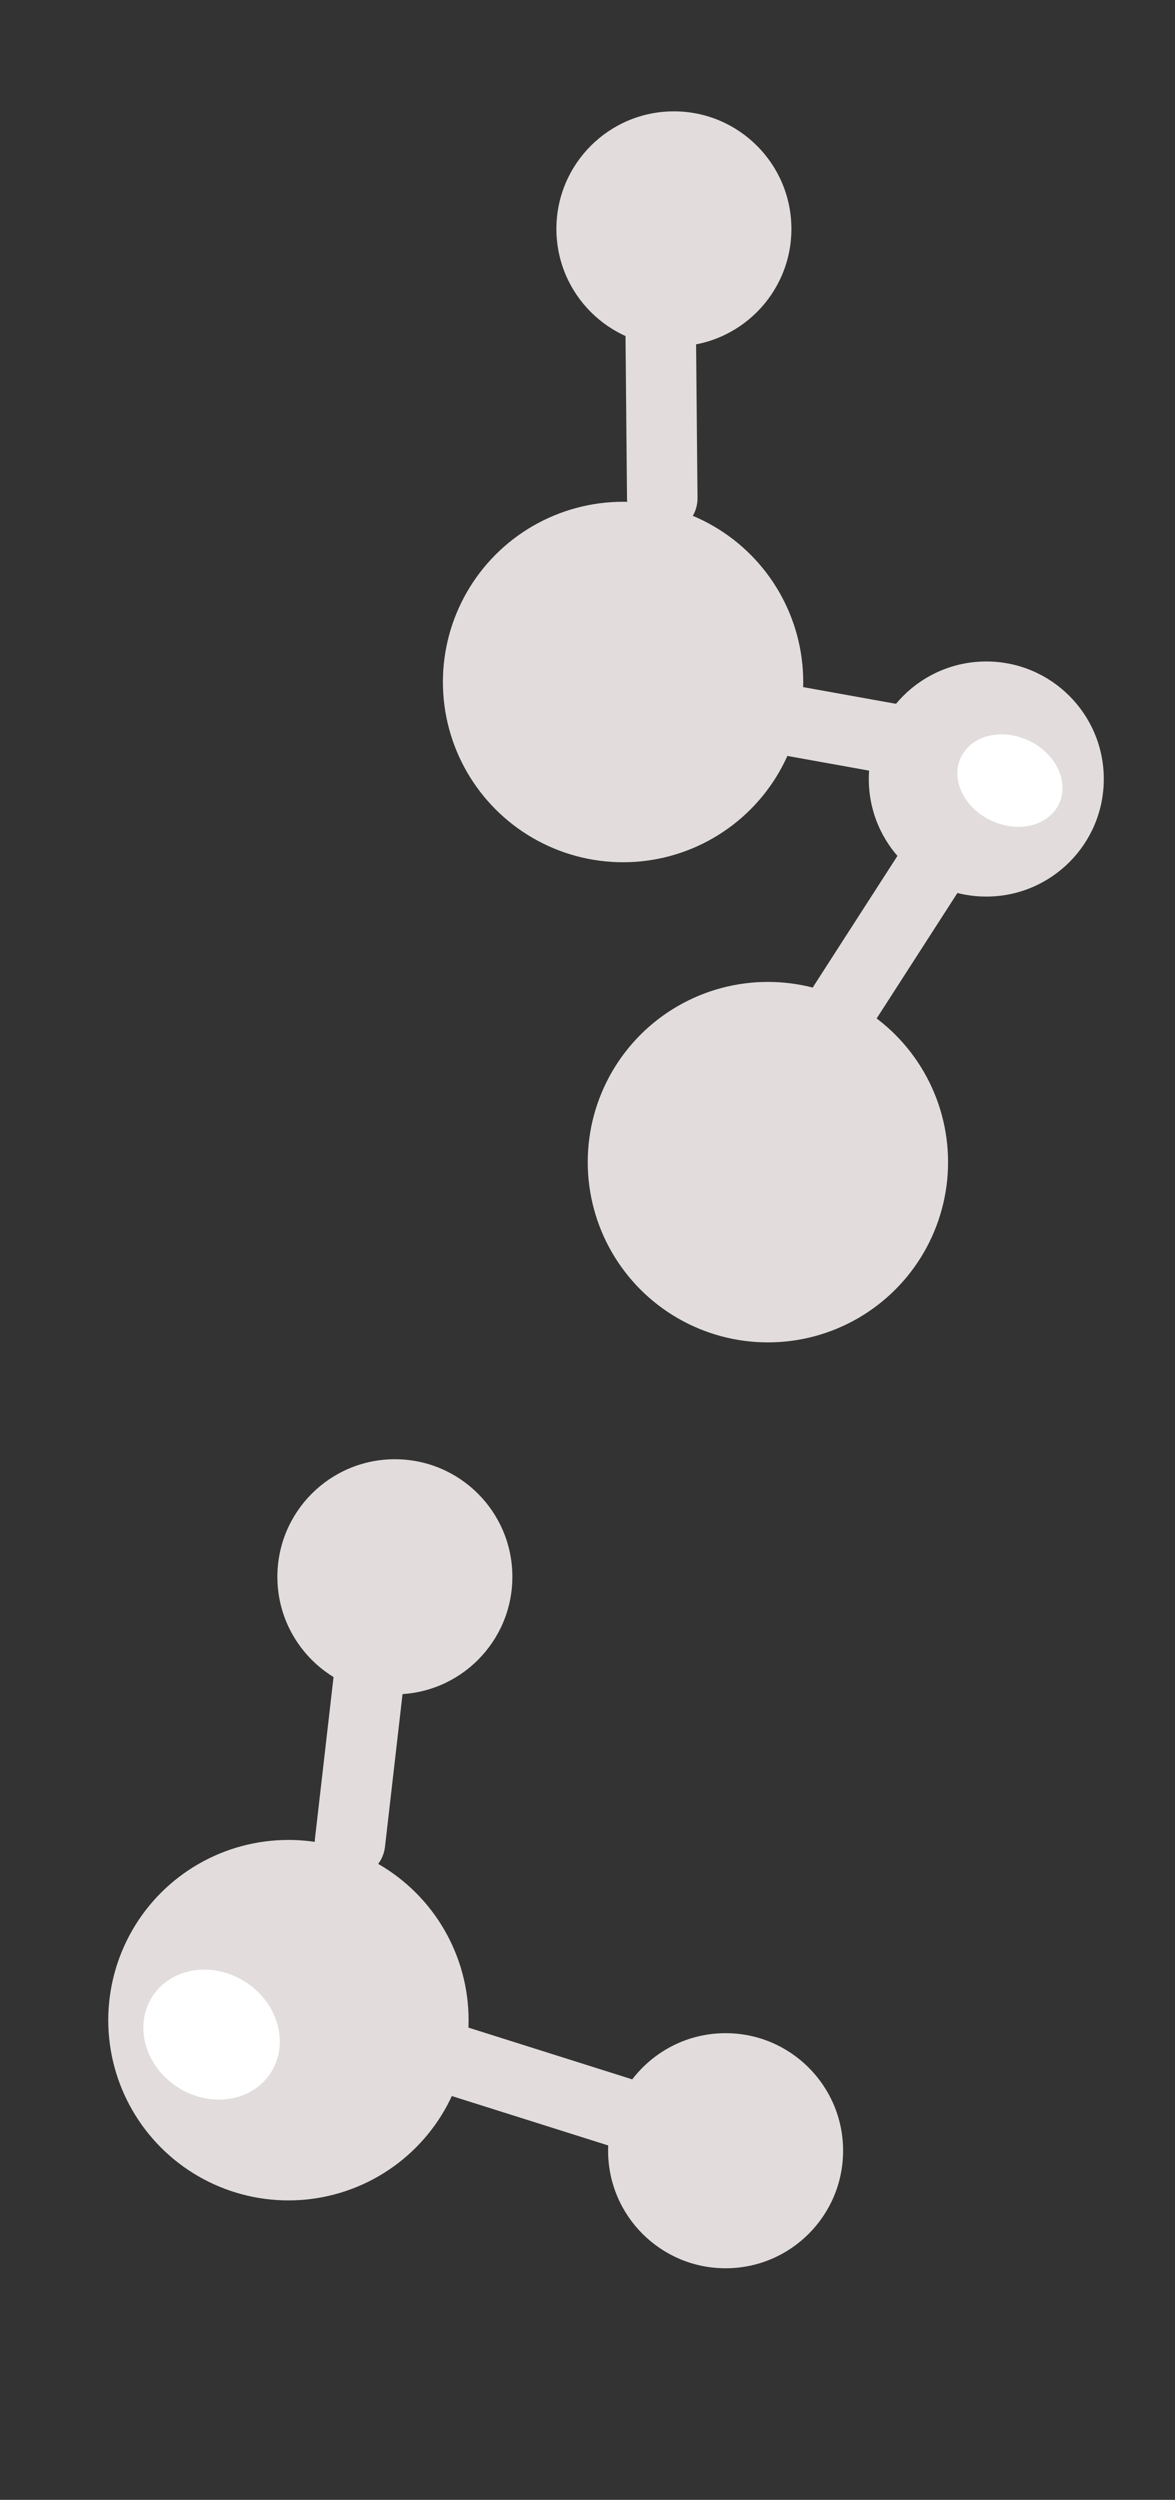 <svg id="Layer_1" data-name="Layer 1" xmlns="http://www.w3.org/2000/svg" viewBox="0 0 150 319"><rect x="0" y="0" width="150" height="319" fill="#333333" stroke="none"/><defs><style>.cls-1{fill:#e2dcdc;}.cls-2{fill:#fff;}</style></defs><title>backdrop-vert-grey-purp</title><circle class="cls-1" cx="50.41" cy="201.21" r="15"/><rect class="cls-1" x="41.48" y="208.17" width="9" height="31.55" rx="4.5" ry="4.5" transform="translate(66.06 451.68) rotate(-173.44)"/><circle class="cls-1" cx="36.82" cy="257.79" r="23"/><ellipse class="cls-2" cx="27.69" cy="259.08" rx="8" ry="9" transform="matrix(0.54, -0.84, 0.84, 0.54, -205.57, 142.99)"/><rect class="cls-1" x="65.03" y="249.31" width="9" height="31.55" rx="4.5" ry="4.5" transform="matrix(0.3, -0.95, 0.95, 0.3, -204.24, 252.7)"/><circle class="cls-1" cx="92.63" cy="274.45" r="15"/><circle class="cls-1" cx="86.03" cy="29.21" r="15"/><rect class="cls-1" x="79.94" y="36.54" width="9" height="31.55" rx="4.5" ry="4.5" transform="translate(169.36 103.84) rotate(179.47)"/><circle class="cls-1" cx="79.54" cy="87.03" r="23"/><rect class="cls-1" x="103.16" y="77.39" width="9" height="31.55" rx="4.5" ry="4.5" transform="translate(-3.08 182.64) rotate(-79.8)"/><circle class="cls-1" cx="125.91" cy="99.41" r="15"/><ellipse class="cls-2" cx="128.93" cy="99.63" rx="5.64" ry="6.93" transform="translate(-16.45 173.19) rotate(-64.54)"/><circle class="cls-1" cx="98.03" cy="148.3" r="23"/><rect class="cls-1" x="109.3" y="102.95" width="9" height="31.55" rx="4.5" ry="4.5" transform="translate(145.2 280.15) rotate(-147.22)"/></svg>